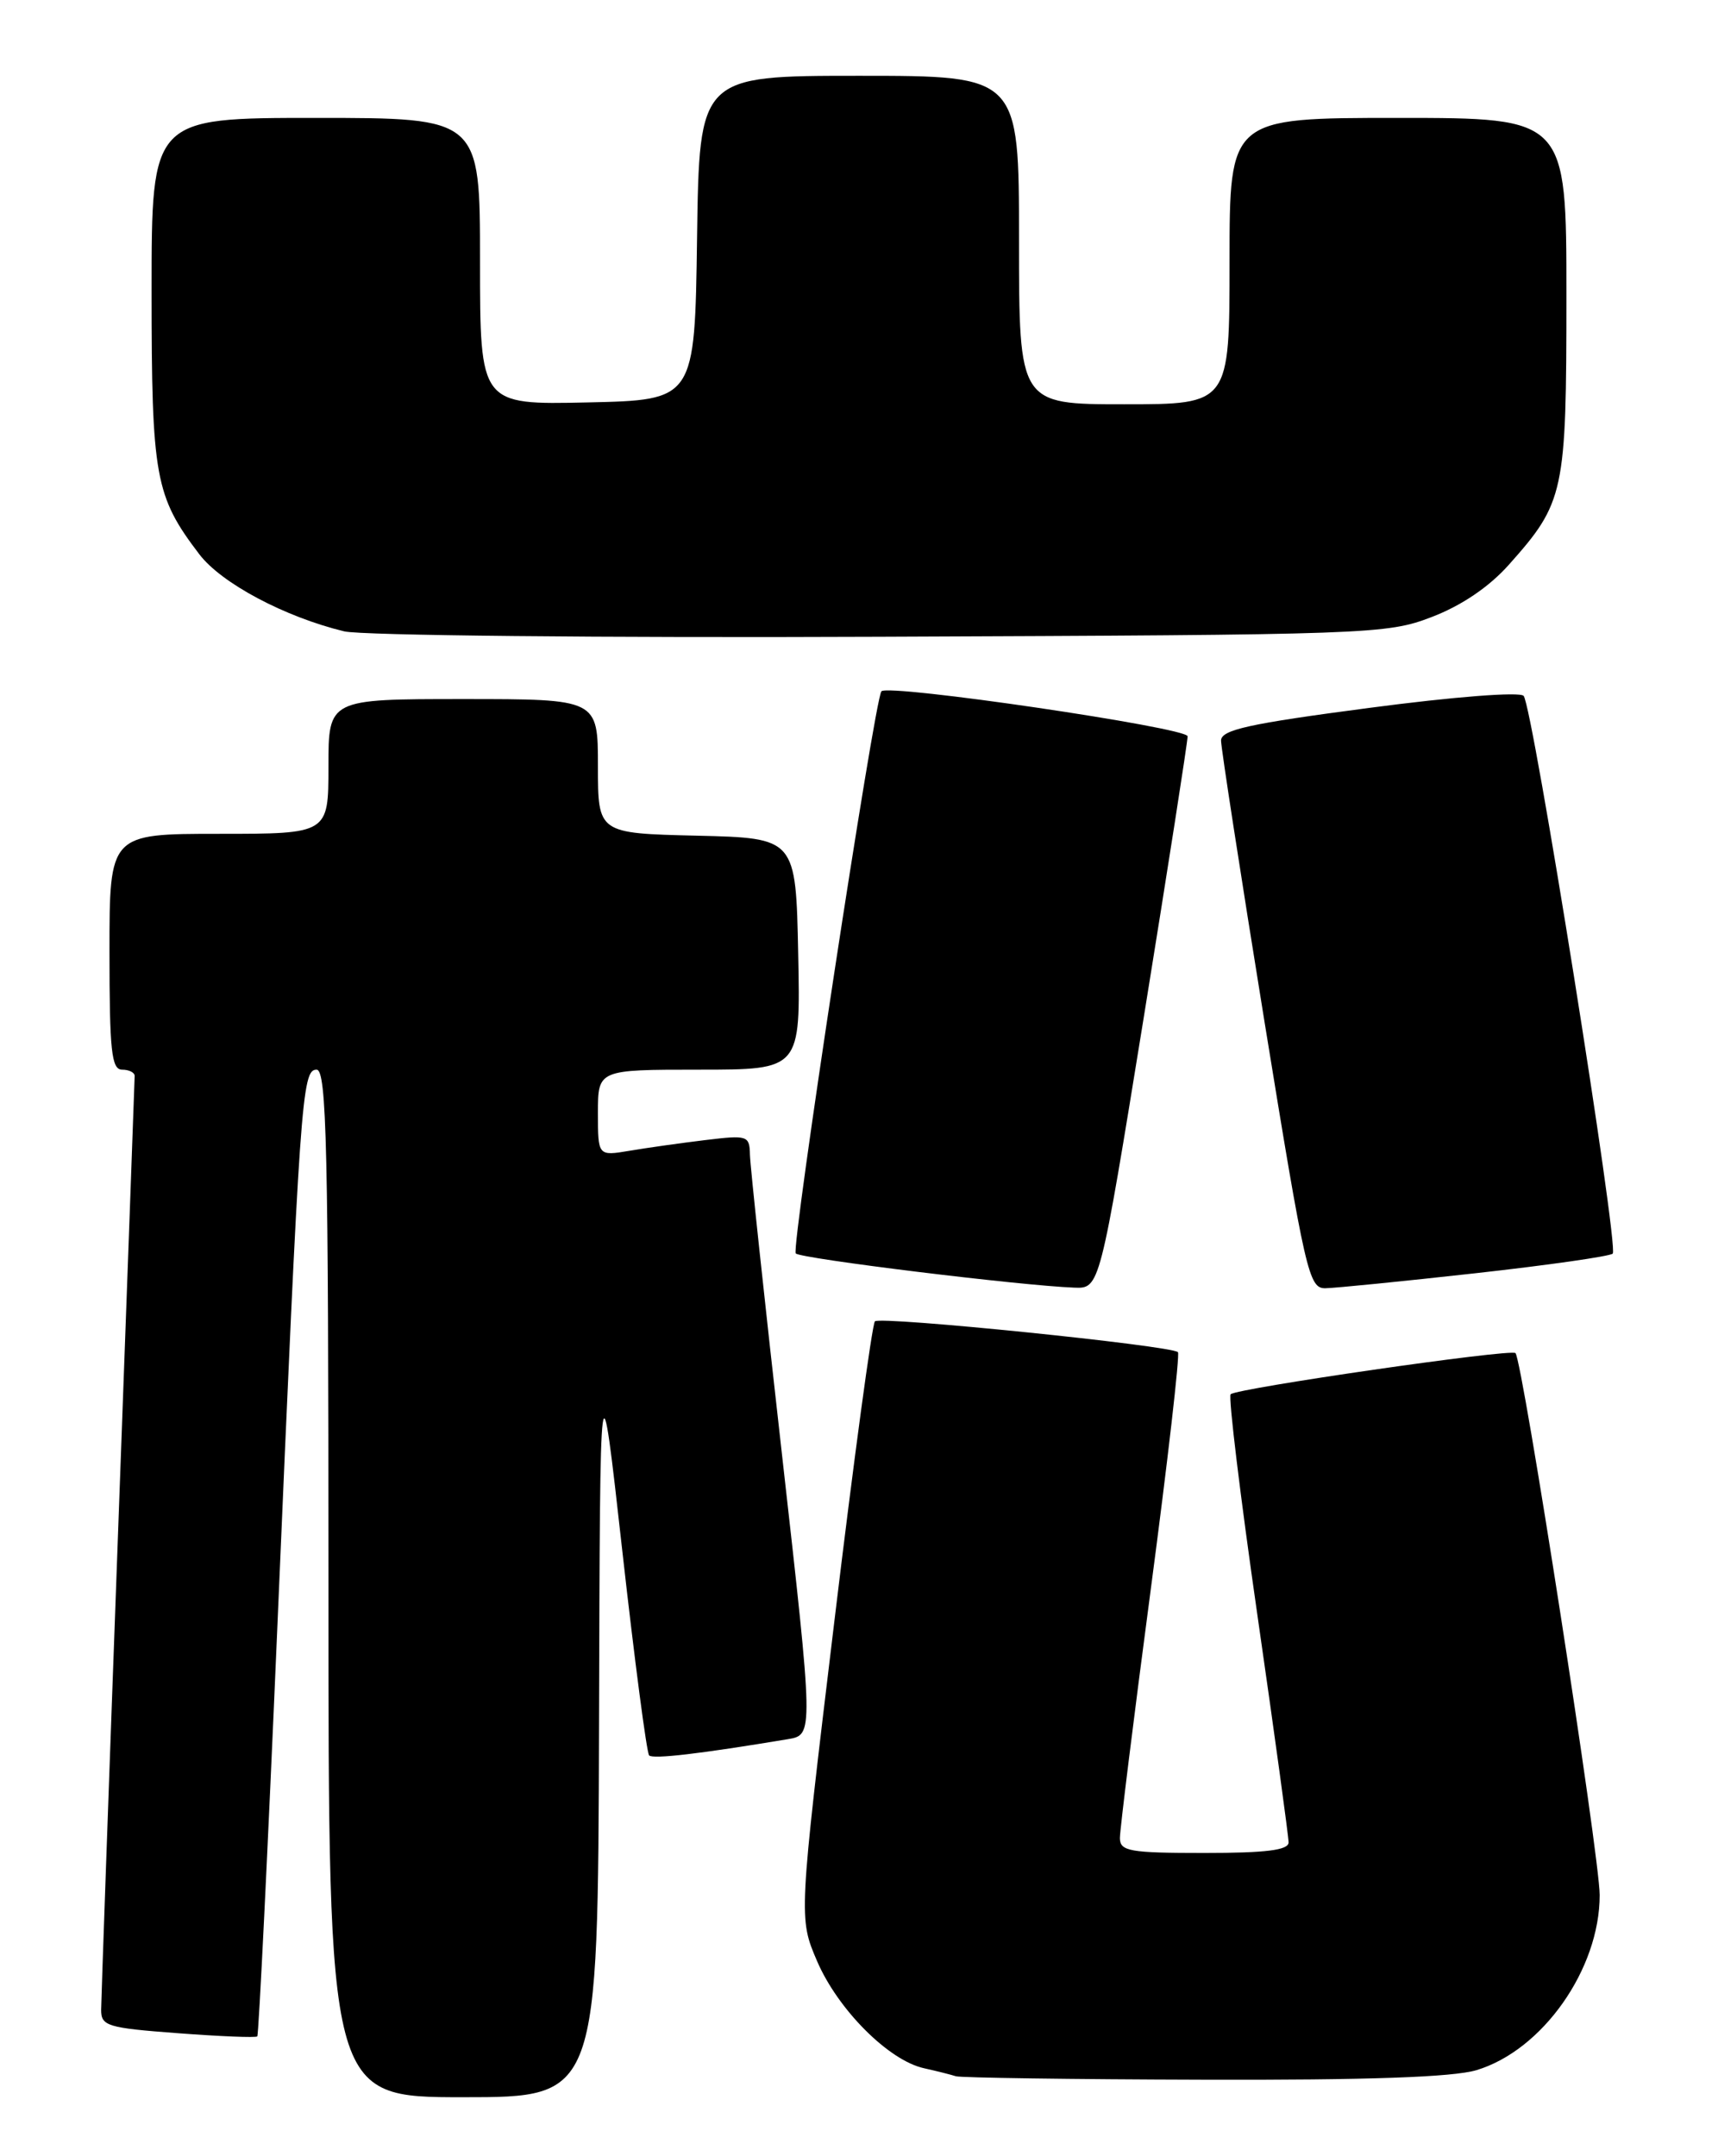 <?xml version="1.0" encoding="UTF-8" standalone="no"?>
<!DOCTYPE svg PUBLIC "-//W3C//DTD SVG 1.1//EN" "http://www.w3.org/Graphics/SVG/1.1/DTD/svg11.dtd" >
<svg xmlns="http://www.w3.org/2000/svg" xmlns:xlink="http://www.w3.org/1999/xlink" version="1.1" viewBox="0 0 204 256">
 <g >
 <path fill="currentColor"
d=" M 71.13 204.75 C 71.25 160.50 71.25 160.50 73.90 184.19 C 75.36 197.22 76.79 208.12 77.08 208.42 C 77.55 208.88 83.12 208.23 93.55 206.49 C 96.61 205.98 96.61 205.98 92.86 172.74 C 90.79 154.46 89.08 138.43 89.05 137.11 C 89.00 134.82 88.79 134.75 83.75 135.36 C 80.86 135.71 76.81 136.28 74.75 136.63 C 71.00 137.26 71.00 137.26 71.00 132.13 C 71.00 127.00 71.00 127.00 83.03 127.00 C 95.06 127.00 95.06 127.00 94.78 113.25 C 94.50 99.50 94.50 99.50 82.75 99.22 C 71.00 98.94 71.00 98.94 71.00 90.97 C 71.00 83.00 71.00 83.00 55.00 83.00 C 39.00 83.00 39.00 83.00 39.00 91.00 C 39.00 99.00 39.00 99.00 26.00 99.00 C 13.00 99.00 13.00 99.00 13.00 113.00 C 13.00 124.78 13.24 127.00 14.50 127.00 C 15.32 127.00 16.00 127.34 15.99 127.75 C 15.98 128.16 15.09 152.80 14.00 182.50 C 12.91 212.20 12.02 237.45 12.01 238.61 C 12.00 240.55 12.73 240.77 21.12 241.40 C 26.14 241.78 30.38 241.95 30.55 241.78 C 30.72 241.61 31.79 219.88 32.92 193.48 C 35.63 130.15 35.85 127.00 37.59 127.00 C 38.79 127.00 39.00 136.24 39.00 188.00 C 39.00 249.00 39.00 249.00 55.00 249.00 C 71.00 249.00 71.00 249.00 71.13 204.75 Z  M 175.31 245.79 C 183.16 243.44 189.96 233.78 189.95 225.00 C 189.95 220.43 180.77 161.41 179.95 160.65 C 179.38 160.12 146.84 164.83 146.13 165.54 C 145.84 165.82 147.27 177.63 149.31 191.78 C 151.35 205.93 153.01 218.06 153.01 218.75 C 153.00 219.67 150.33 220.00 143.00 220.00 C 134.15 220.00 133.00 219.80 132.98 218.25 C 132.97 217.29 134.62 204.01 136.64 188.74 C 138.66 173.48 140.12 160.78 139.87 160.54 C 139.09 159.76 104.52 156.24 103.89 156.88 C 103.56 157.22 101.38 173.30 99.06 192.61 C 94.83 227.73 94.83 227.73 97.03 232.86 C 99.51 238.61 105.53 244.64 109.72 245.56 C 111.25 245.90 112.95 246.33 113.50 246.51 C 114.05 246.69 127.27 246.88 142.88 246.92 C 162.43 246.98 172.53 246.62 175.31 245.79 Z  M 135.82 120.75 C 138.69 103.01 141.03 88.01 141.02 87.42 C 141.00 86.39 105.42 81.16 104.66 82.08 C 103.84 83.08 93.91 148.24 94.49 148.82 C 95.11 149.44 121.18 152.64 127.55 152.88 C 130.59 153.00 130.59 153.00 135.82 120.75 Z  M 175.20 151.17 C 183.84 150.21 191.17 149.16 191.50 148.84 C 192.25 148.08 181.99 83.81 180.92 82.62 C 180.47 82.11 172.62 82.72 162.57 84.05 C 148.26 85.93 145.00 86.65 144.99 87.93 C 144.99 88.79 147.31 103.79 150.14 121.25 C 155.02 151.26 155.41 153.00 157.40 152.95 C 158.55 152.93 166.57 152.13 175.20 151.17 Z  M 170.00 73.26 C 173.53 71.91 176.80 69.70 179.14 67.08 C 185.77 59.64 186.00 58.55 186.00 35.10 C 186.00 14.00 186.00 14.00 166.00 14.00 C 146.00 14.00 146.00 14.00 146.00 31.00 C 146.00 48.00 146.00 48.00 133.50 48.00 C 121.00 48.00 121.00 48.00 121.00 28.50 C 121.00 9.00 121.00 9.00 102.02 9.00 C 83.04 9.00 83.04 9.00 82.77 28.25 C 82.50 47.50 82.50 47.50 69.75 47.78 C 57.00 48.06 57.00 48.06 57.00 31.03 C 57.00 14.00 57.00 14.00 37.50 14.00 C 18.00 14.00 18.00 14.00 18.00 34.53 C 18.00 56.66 18.41 58.91 23.67 65.81 C 26.29 69.25 33.81 73.25 40.87 74.96 C 42.87 75.45 71.50 75.74 104.50 75.60 C 162.78 75.37 164.66 75.31 170.00 73.26 Z "/>
</g>
</svg>